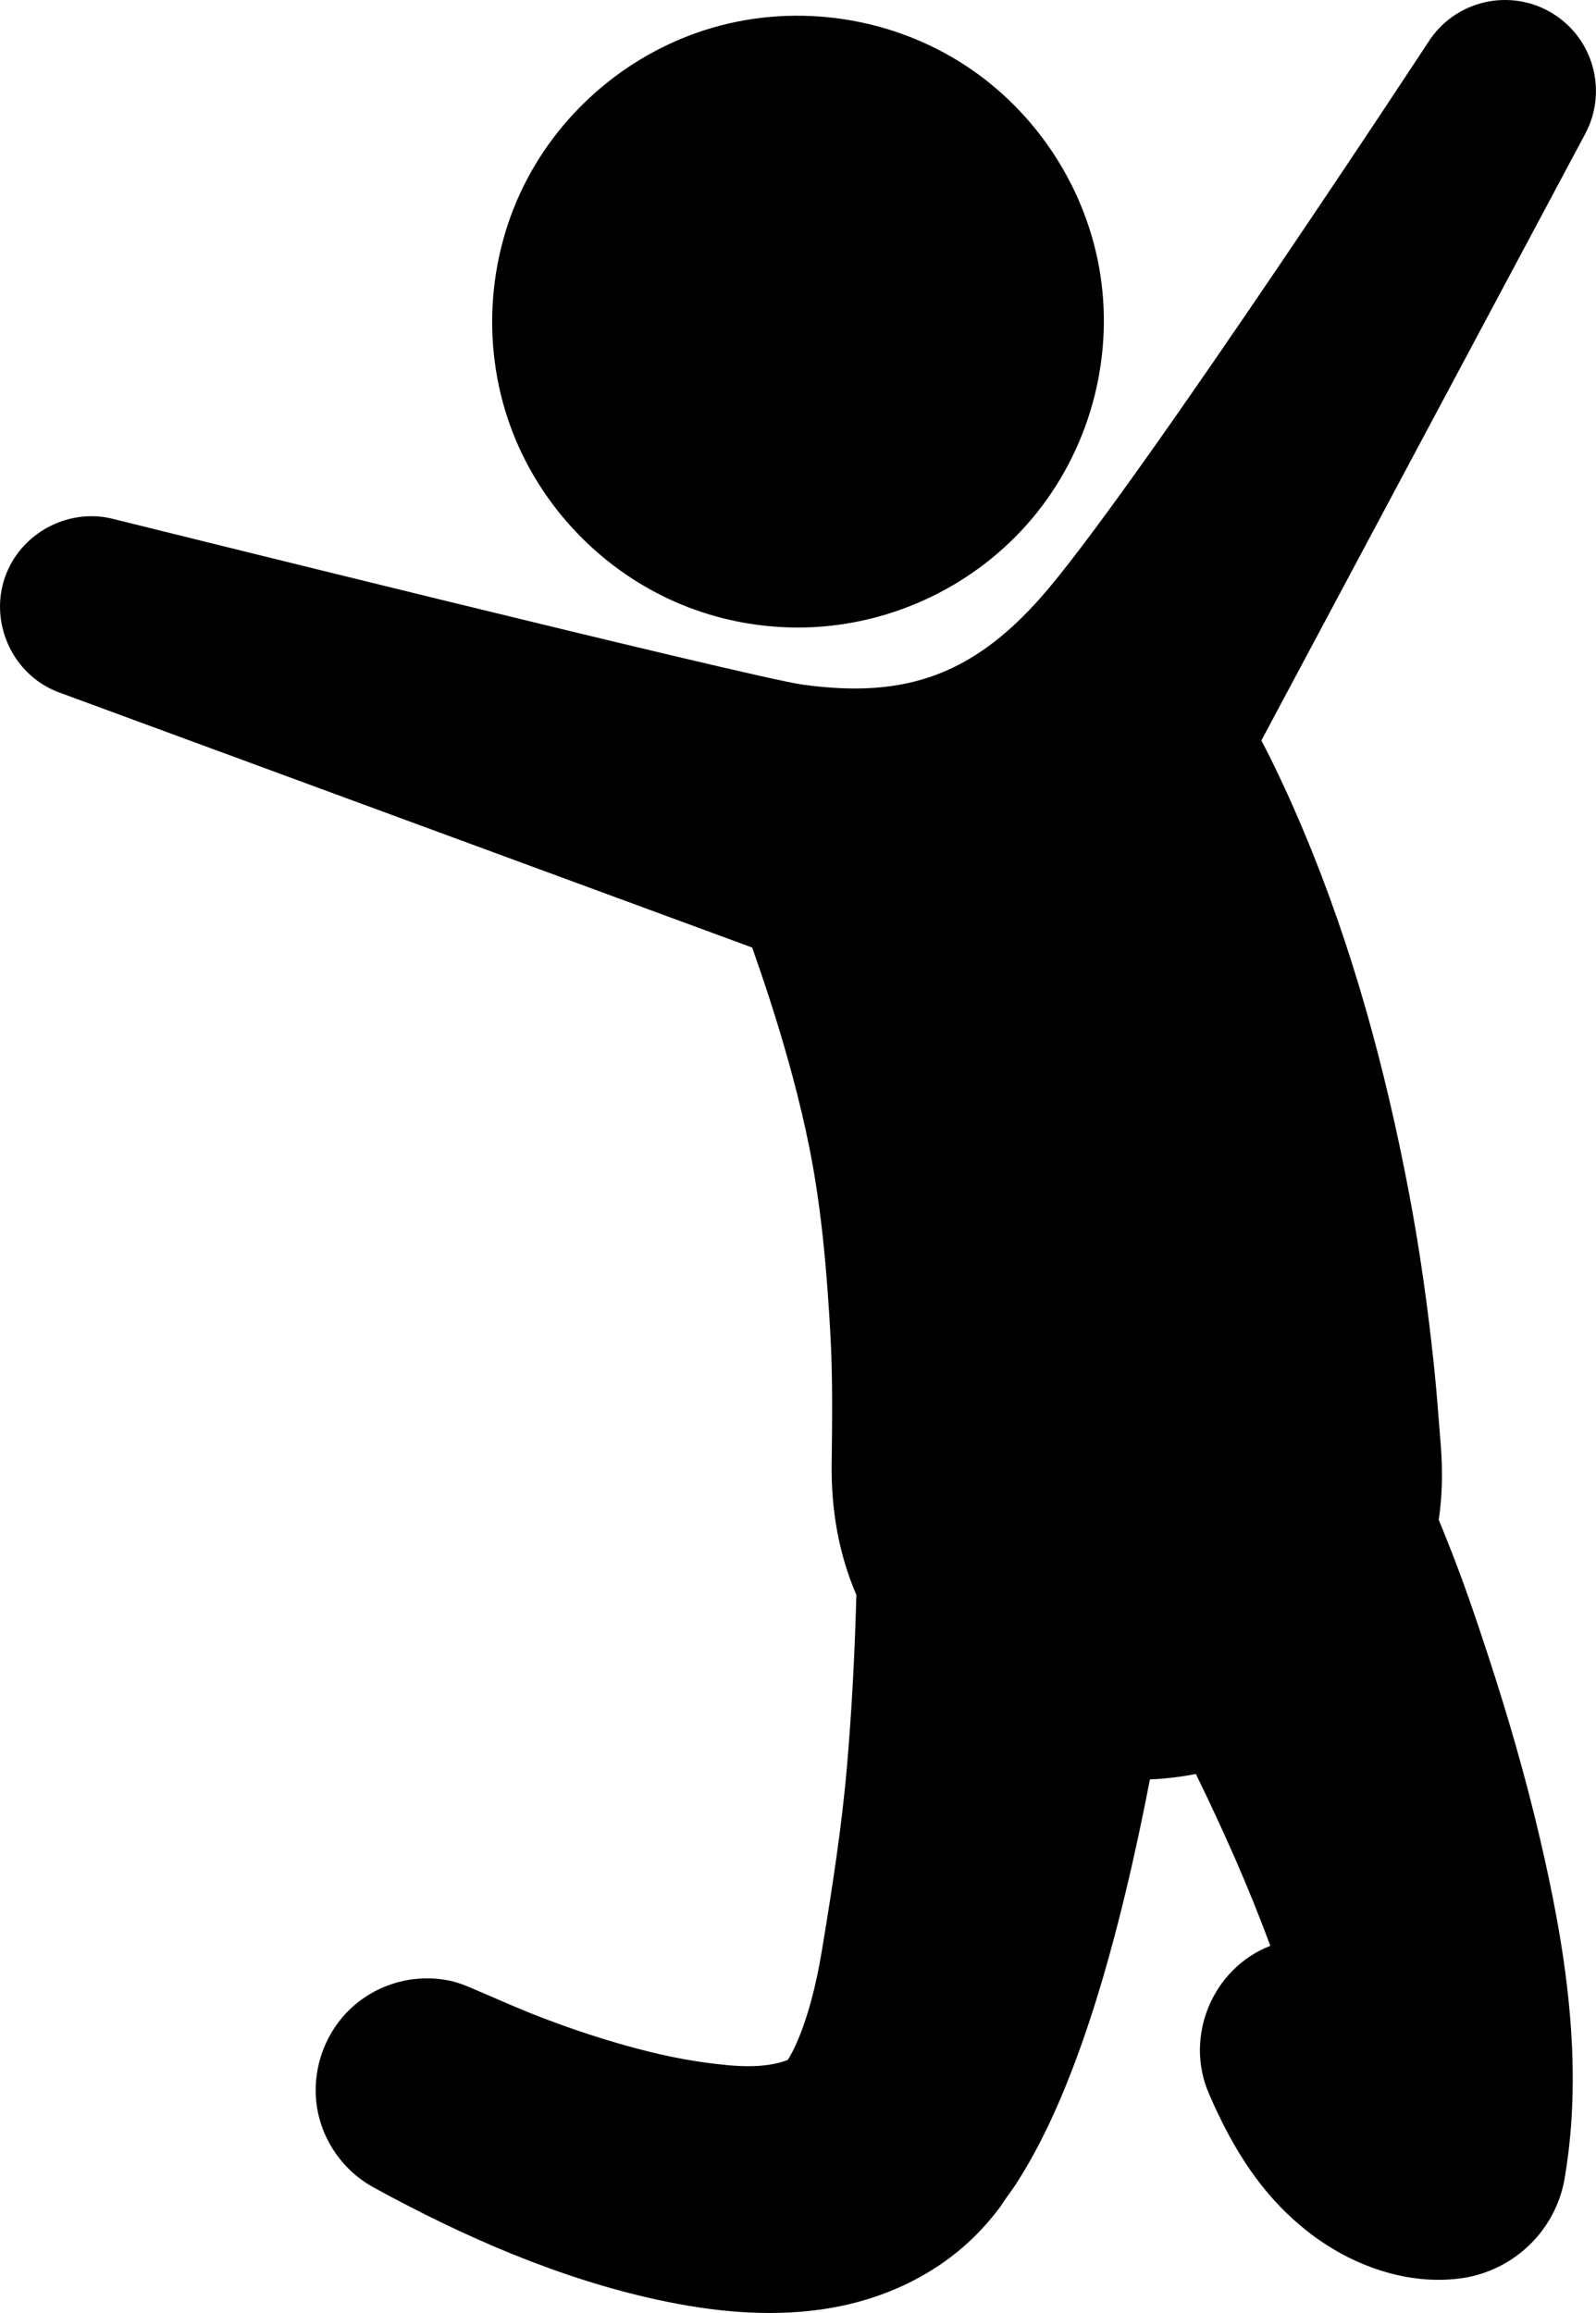 <svg version="1.1" viewBox="0 0 330.28 478.645" xmlns="http://www.w3.org/2000/svg" >
	<g transform="translate(-74.183 0)">
		<path d="m239.32 129.86c18.002 0 35.423-7.846 47.369-21.311 12.06-13.595 17.72-32.05 15.43-50.073-2.25-17.677-12.15-33.861-26.78-44.006-15-10.394-34.19-13.792-51.85-9.244-17.153 4.415-31.95 16.163-40.21 31.822-8.522 16.159-9.584 35.729-2.879 52.723 6.488 16.441 19.916 29.702 36.439 35.979 7.166 2.723 14.817 4.108 22.482 4.108z" />
		<path d="m396.38 3.368c-8.543-5.935-20.276-3.821-26.213 4.721 0 0-58.797 89.646-78.961 113.65-15.046 17.913-29.379 22.915-50.979 19.929-10.667-1.475-142.83-34.333-142.83-34.333-9.274-2.24-19.01 3.081-22.171 12.073-3.052 8.68 0.821 18.597 8.966 22.89 0.742 0.391 1.511 0.732 2.298 1.022l143.35 52.762c0.816 2.469 7.846 21.487 11.833 41.393 2.538 12.663 3.614 25.566 4.345 38.447 0.515 9.032 0.375 18.069 0.271 27.109-0.107 9.317 1.421 18.433 5.113 27.023-0.316 11.767-0.925 23.531-1.925 35.261-1.095 12.834-3.107 25.591-5.204 38.309-2.65 16.069-6.804 22.246-7.083 22.665-5.144 1.946-11.37 1.279-16.696 0.58-6.363-0.835-12.632-2.338-18.786-4.14-5.408-1.584-10.743-3.417-16-5.444-4.18-1.612-8.248-3.452-12.368-5.201-1.917-0.813-3.822-1.714-5.931-2.171-2.166-0.47-4.398-0.622-6.608-0.453-4.376 0.335-8.627 1.935-12.134 4.572-7.324 5.512-10.712 15.145-8.477 24.025 1.583 6.286 5.82 11.695 11.546 14.734 18.377 10.05 38.03 18.672 58.566 23.128 11.119 2.412 22.655 3.601 33.977 1.973 11.763-1.69 22.945-6.623 31.485-14.993 2.037-1.996 3.917-4.192 5.608-6.491 0 0.007-0.004 0.014-0.012 0.02-0.021 0.029-0.044 0.061-0.064 0.093 0.928-1.544 2.104-2.964 3.082-4.479 1.666-2.574 3.203-5.23 4.625-7.947 2.847-5.436 5.281-11.085 7.445-16.823 4.344-11.519 7.706-23.4 10.591-35.36 1.895-7.852 3.583-15.753 5.111-23.684 3.197-0.14 6.364-0.512 9.504-1.126 5.679 11.608 10.942 23.428 15.409 35.56-11.96 4.665-17.812 18.745-12.727 30.529 3.441 7.979 7.622 15.603 13.492 22.085 6.381 7.046 14.46 12.516 23.684 15.054 5.044 1.39 10.34 1.857 15.518 1.06 10.4-1.632 19.107-9.728 20.96-20.681 4.004-23.586 0.181-47.695-5.239-70.752-2.937-12.491-6.513-24.835-10.503-37.028-2.612-7.984-5.317-15.978-8.453-23.775-0.622-1.547-1.216-3.106-1.878-4.638 0.774-5.185 0.839-10.385 0.409-15.602-0.43-5.215-0.787-10.444-1.325-15.649-1.272-12.316-2.989-24.617-5.307-36.781-4.83-25.334-11.619-50.367-21.603-74.186-2.712-6.47-5.625-12.848-8.872-19.067l67.01-125.53c4.456-8.317 2.068-18.83-5.863-24.341-8.543-5.935 7.931 5.511 0 0z" />
	</g>
</svg>
